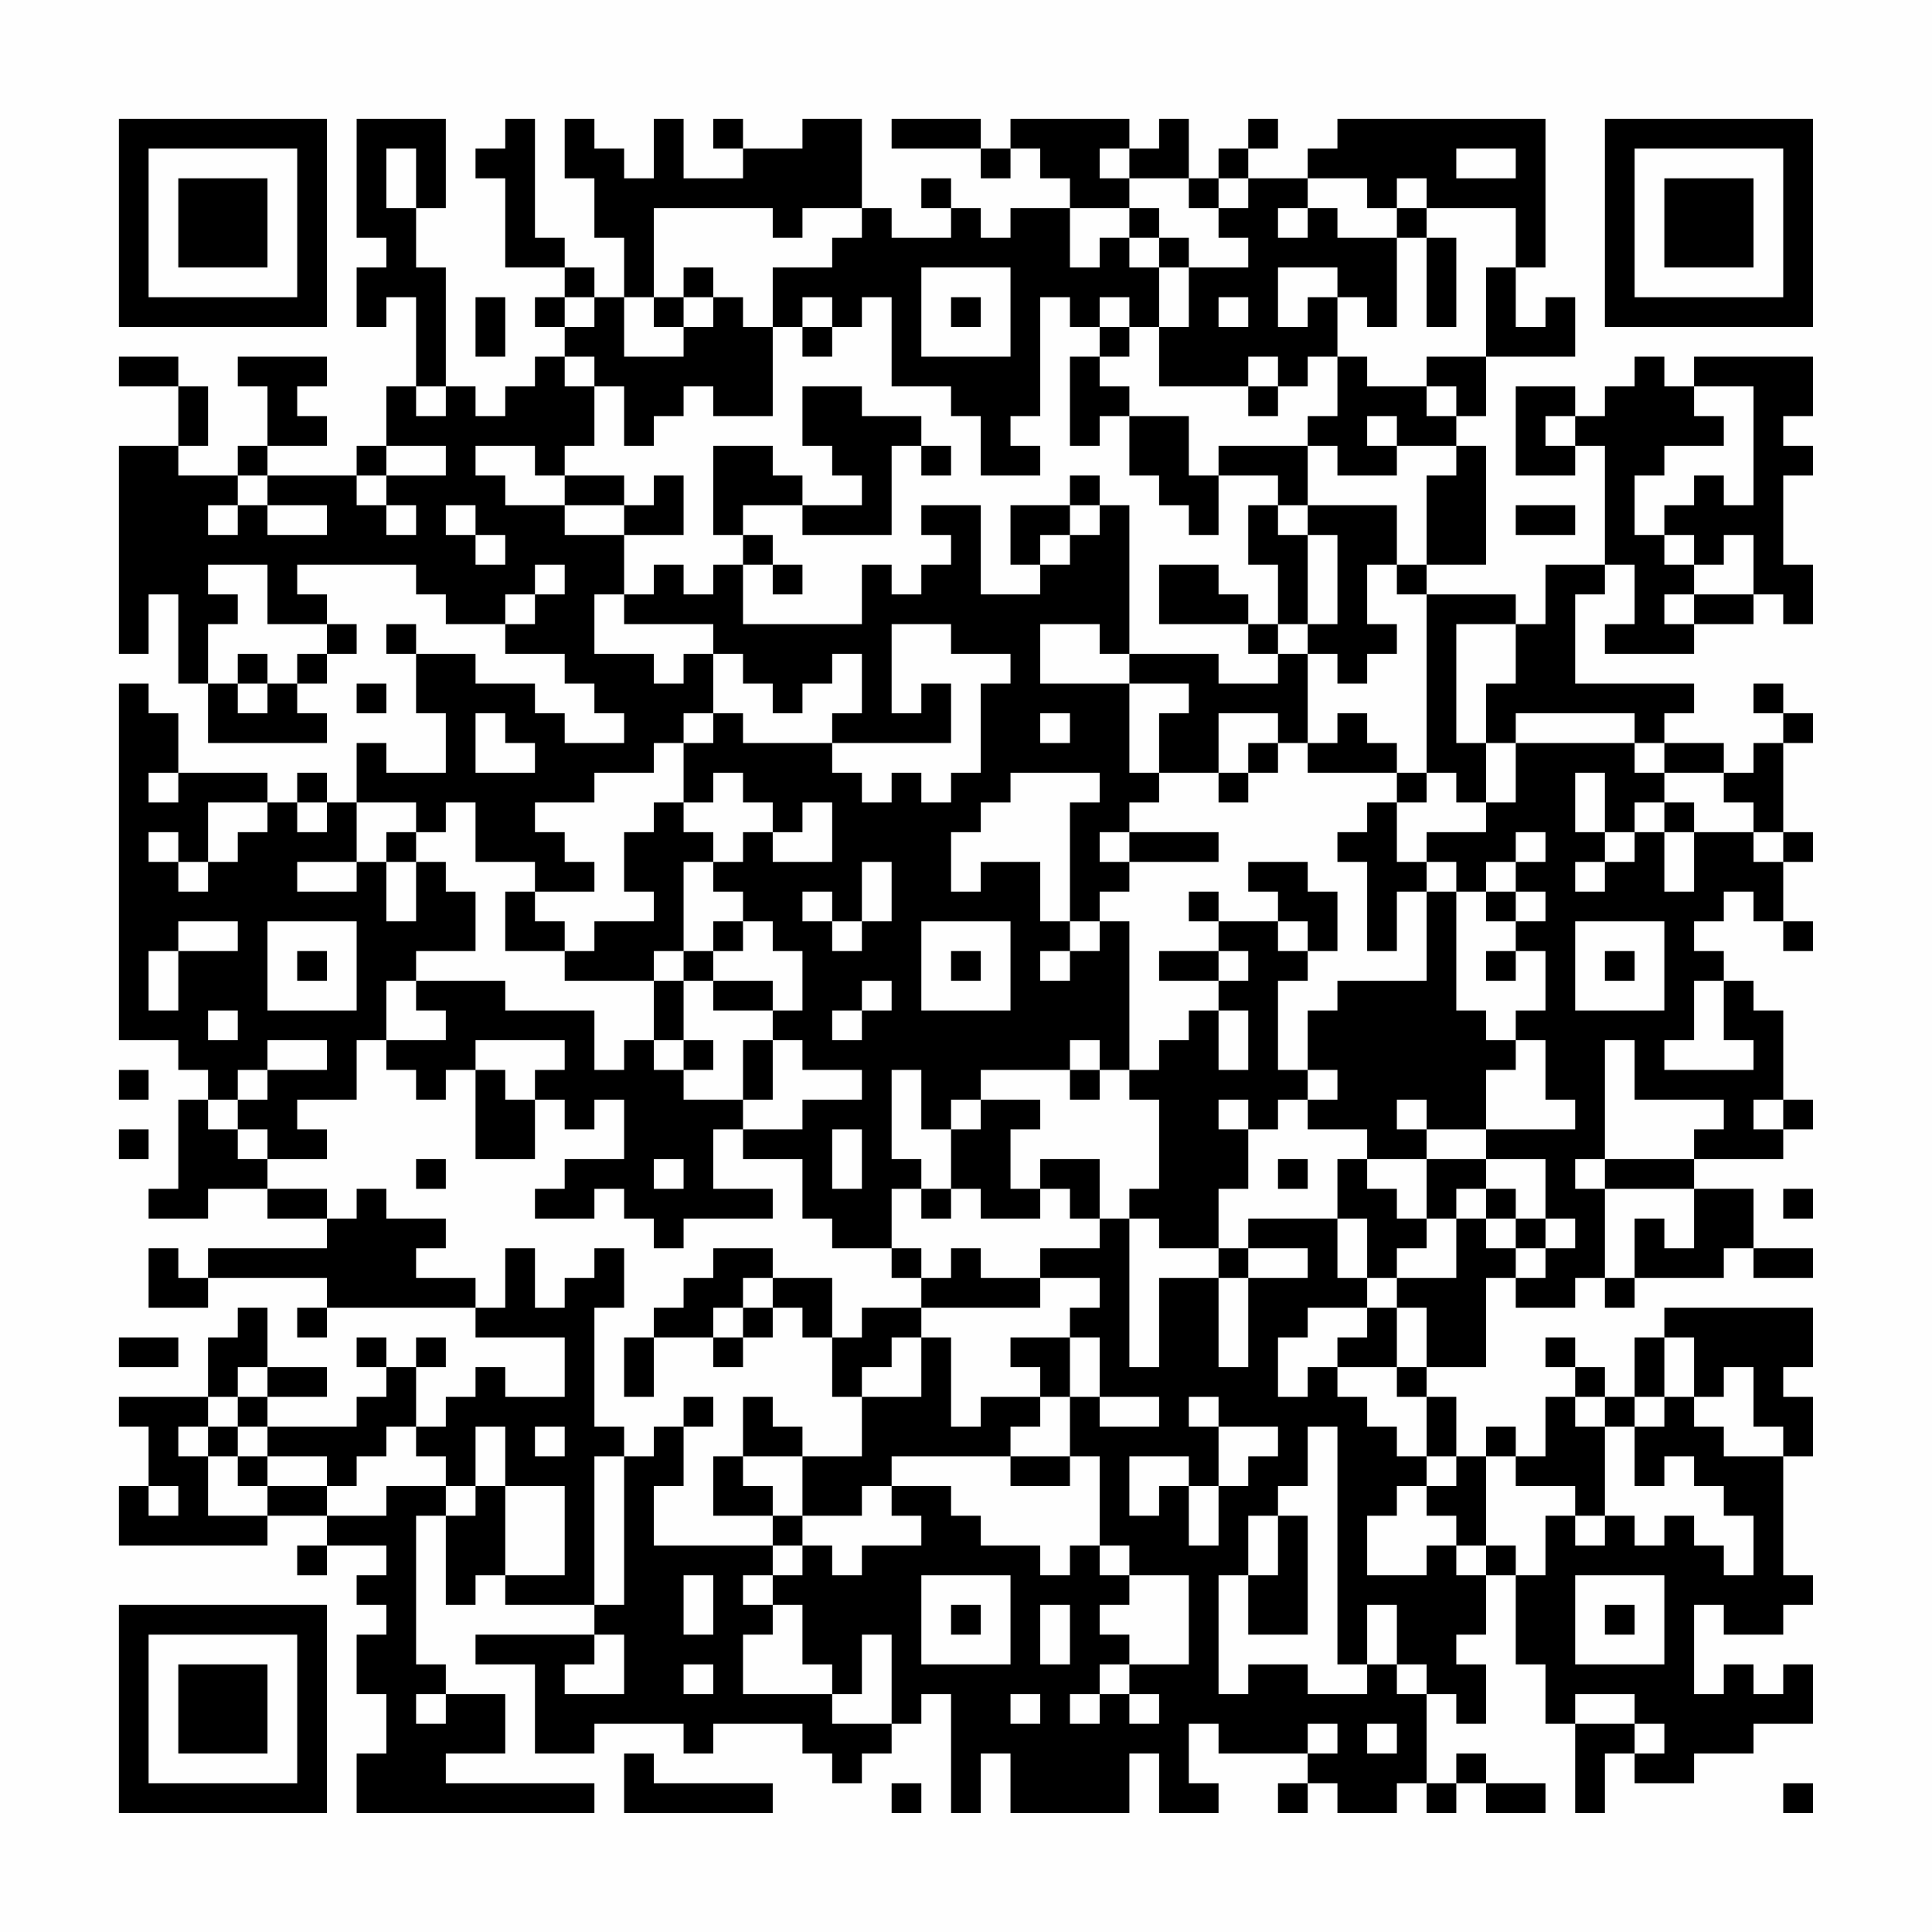 <?xml version="1.0" encoding="UTF-8"?>
<svg xmlns="http://www.w3.org/2000/svg" version="1.1" width="300" height="300" viewBox="0 0 300 300"><rect x="0" y="0" width="300" height="300" fill="#fefefe"/><g transform="scale(4.615)"><g transform="translate(4,4)"><path fill-rule="evenodd" d="M8 0L8 4L9 4L9 5L8 5L8 7L9 7L9 6L10 6L10 9L9 9L9 11L8 11L8 12L5 12L5 11L7 11L7 10L6 10L6 9L7 9L7 8L4 8L4 9L5 9L5 11L4 11L4 12L2 12L2 11L3 11L3 9L2 9L2 8L0 8L0 9L2 9L2 11L0 11L0 18L1 18L1 16L2 16L2 19L3 19L3 21L7 21L7 20L6 20L6 19L7 19L7 18L8 18L8 17L7 17L7 16L6 16L6 15L10 15L10 16L11 16L11 17L13 17L13 18L15 18L15 19L16 19L16 20L17 20L17 21L15 21L15 20L14 20L14 19L12 19L12 18L10 18L10 17L9 17L9 18L10 18L10 20L11 20L11 22L9 22L9 21L8 21L8 23L7 23L7 22L6 22L6 23L5 23L5 22L2 22L2 20L1 20L1 19L0 19L0 31L2 31L2 32L3 32L3 33L2 33L2 36L1 36L1 37L3 37L3 36L5 36L5 37L7 37L7 38L3 38L3 39L2 39L2 38L1 38L1 40L3 40L3 39L7 39L7 40L6 40L6 41L7 41L7 40L12 40L12 41L15 41L15 43L13 43L13 42L12 42L12 43L11 43L11 44L10 44L10 42L11 42L11 41L10 41L10 42L9 42L9 41L8 41L8 42L9 42L9 43L8 43L8 44L5 44L5 43L7 43L7 42L5 42L5 40L4 40L4 41L3 41L3 43L0 43L0 44L1 44L1 46L0 46L0 48L5 48L5 47L7 47L7 48L6 48L6 49L7 49L7 48L9 48L9 49L8 49L8 50L9 50L9 51L8 51L8 53L9 53L9 55L8 55L8 57L16 57L16 56L11 56L11 55L13 55L13 53L11 53L11 52L10 52L10 47L11 47L11 50L12 50L12 49L13 49L13 50L16 50L16 51L12 51L12 52L14 52L14 55L16 55L16 54L19 54L19 55L20 55L20 54L23 54L23 55L24 55L24 56L25 56L25 55L26 55L26 54L27 54L27 53L28 53L28 57L29 57L29 55L30 55L30 57L34 57L34 55L35 55L35 57L37 57L37 56L36 56L36 54L37 54L37 55L40 55L40 56L39 56L39 57L40 57L40 56L41 56L41 57L43 57L43 56L44 56L44 57L45 57L45 56L46 56L46 57L48 57L48 56L46 56L46 55L45 55L45 56L44 56L44 53L45 53L45 54L46 54L46 52L45 52L45 51L46 51L46 49L47 49L47 52L48 52L48 54L49 54L49 57L50 57L50 55L51 55L51 56L53 56L53 55L55 55L55 54L57 54L57 52L56 52L56 53L55 53L55 52L54 52L54 53L53 53L53 50L54 50L54 51L56 51L56 50L57 50L57 49L56 49L56 45L57 45L57 43L56 43L56 42L57 42L57 40L52 40L52 41L51 41L51 43L50 43L50 42L49 42L49 41L48 41L48 42L49 42L49 43L48 43L48 45L47 45L47 44L46 44L46 45L45 45L45 43L44 43L44 42L46 42L46 39L47 39L47 40L49 40L49 39L50 39L50 40L51 40L51 39L54 39L54 38L55 38L55 39L57 39L57 38L55 38L55 36L53 36L53 35L56 35L56 34L57 34L57 33L56 33L56 30L55 30L55 29L54 29L54 28L53 28L53 27L54 27L54 26L55 26L55 27L56 27L56 28L57 28L57 27L56 27L56 25L57 25L57 24L56 24L56 21L57 21L57 20L56 20L56 19L55 19L55 20L56 20L56 21L55 21L55 22L54 22L54 21L52 21L52 20L53 20L53 19L49 19L49 16L50 16L50 15L51 15L51 17L50 17L50 18L53 18L53 17L55 17L55 16L56 16L56 17L57 17L57 15L56 15L56 12L57 12L57 11L56 11L56 10L57 10L57 8L53 8L53 9L52 9L52 8L51 8L51 9L50 9L50 10L49 10L49 9L47 9L47 12L49 12L49 11L50 11L50 15L48 15L48 17L47 17L47 16L44 16L44 15L46 15L46 11L45 11L45 10L46 10L46 8L49 8L49 6L48 6L48 7L47 7L47 5L48 5L48 0L41 0L41 1L40 1L40 2L38 2L38 1L39 1L39 0L38 0L38 1L37 1L37 2L36 2L36 0L35 0L35 1L34 1L34 0L30 0L30 1L29 1L29 0L26 0L26 1L29 1L29 2L30 2L30 1L31 1L31 2L32 2L32 3L30 3L30 4L29 4L29 3L28 3L28 2L27 2L27 3L28 3L28 4L26 4L26 3L25 3L25 0L23 0L23 1L21 1L21 0L20 0L20 1L21 1L21 2L19 2L19 0L18 0L18 2L17 2L17 1L16 1L16 0L15 0L15 2L16 2L16 4L17 4L17 6L16 6L16 5L15 5L15 4L14 4L14 0L13 0L13 1L12 1L12 2L13 2L13 5L15 5L15 6L14 6L14 7L15 7L15 8L14 8L14 9L13 9L13 10L12 10L12 9L11 9L11 5L10 5L10 3L11 3L11 0ZM9 1L9 3L10 3L10 1ZM33 1L33 2L34 2L34 3L32 3L32 5L33 5L33 4L34 4L34 5L35 5L35 7L34 7L34 6L33 6L33 7L32 7L32 6L31 6L31 10L30 10L30 11L31 11L31 12L29 12L29 10L28 10L28 9L26 9L26 6L25 6L25 7L24 7L24 6L23 6L23 7L22 7L22 5L24 5L24 4L25 4L25 3L23 3L23 4L22 4L22 3L18 3L18 6L17 6L17 8L19 8L19 7L20 7L20 6L21 6L21 7L22 7L22 10L20 10L20 9L19 9L19 10L18 10L18 11L17 11L17 9L16 9L16 8L15 8L15 9L16 9L16 11L15 11L15 12L14 12L14 11L12 11L12 12L13 12L13 13L15 13L15 14L17 14L17 16L16 16L16 18L18 18L18 19L19 19L19 18L20 18L20 20L19 20L19 21L18 21L18 22L16 22L16 23L14 23L14 24L15 24L15 25L16 25L16 26L14 26L14 25L12 25L12 23L11 23L11 24L10 24L10 23L8 23L8 25L6 25L6 26L8 26L8 25L9 25L9 27L10 27L10 25L11 25L11 26L12 26L12 28L10 28L10 29L9 29L9 31L8 31L8 33L6 33L6 34L7 34L7 35L5 35L5 34L4 34L4 33L5 33L5 32L7 32L7 31L5 31L5 32L4 32L4 33L3 33L3 34L4 34L4 35L5 35L5 36L7 36L7 37L8 37L8 36L9 36L9 37L11 37L11 38L10 38L10 39L12 39L12 40L13 40L13 38L14 38L14 40L15 40L15 39L16 39L16 38L17 38L17 40L16 40L16 44L17 44L17 45L16 45L16 50L17 50L17 45L18 45L18 44L19 44L19 46L18 46L18 48L22 48L22 49L21 49L21 50L22 50L22 51L21 51L21 53L24 53L24 54L26 54L26 51L25 51L25 53L24 53L24 52L23 52L23 50L22 50L22 49L23 49L23 48L24 48L24 49L25 49L25 48L27 48L27 47L26 47L26 46L28 46L28 47L29 47L29 48L31 48L31 49L32 49L32 48L33 48L33 49L34 49L34 50L33 50L33 51L34 51L34 52L33 52L33 53L32 53L32 54L33 54L33 53L34 53L34 54L35 54L35 53L34 53L34 52L36 52L36 49L34 49L34 48L33 48L33 45L32 45L32 43L33 43L33 44L35 44L35 43L33 43L33 41L32 41L32 40L33 40L33 39L31 39L31 38L33 38L33 37L34 37L34 42L35 42L35 39L37 39L37 42L38 42L38 39L40 39L40 38L38 38L38 37L41 37L41 39L42 39L42 40L40 40L40 41L39 41L39 43L40 43L40 42L41 42L41 43L42 43L42 44L43 44L43 45L44 45L44 46L43 46L43 47L42 47L42 49L44 49L44 48L45 48L45 49L46 49L46 48L47 48L47 49L48 49L48 47L49 47L49 48L50 48L50 47L51 47L51 48L52 48L52 47L53 47L53 48L54 48L54 49L55 49L55 47L54 47L54 46L53 46L53 45L52 45L52 46L51 46L51 44L52 44L52 43L53 43L53 44L54 44L54 45L56 45L56 44L55 44L55 42L54 42L54 43L53 43L53 41L52 41L52 43L51 43L51 44L50 44L50 43L49 43L49 44L50 44L50 47L49 47L49 46L47 46L47 45L46 45L46 48L45 48L45 47L44 47L44 46L45 46L45 45L44 45L44 43L43 43L43 42L44 42L44 40L43 40L43 39L45 39L45 37L46 37L46 38L47 38L47 39L48 39L48 38L49 38L49 37L48 37L48 35L46 35L46 34L49 34L49 33L48 33L48 31L47 31L47 30L48 30L48 28L47 28L47 27L48 27L48 26L47 26L47 25L48 25L48 24L47 24L47 25L46 25L46 26L45 26L45 25L44 25L44 24L46 24L46 23L47 23L47 21L51 21L51 22L52 22L52 23L51 23L51 24L50 24L50 22L49 22L49 24L50 24L50 25L49 25L49 26L50 26L50 25L51 25L51 24L52 24L52 26L53 26L53 24L55 24L55 25L56 25L56 24L55 24L55 23L54 23L54 22L52 22L52 21L51 21L51 20L47 20L47 21L46 21L46 19L47 19L47 17L45 17L45 21L46 21L46 23L45 23L45 22L44 22L44 16L43 16L43 15L44 15L44 12L45 12L45 11L43 11L43 10L42 10L42 11L43 11L43 12L41 12L41 11L40 11L40 10L41 10L41 8L42 8L42 9L44 9L44 10L45 10L45 9L44 9L44 8L46 8L46 5L47 5L47 3L44 3L44 2L43 2L43 3L42 3L42 2L40 2L40 3L39 3L39 4L40 4L40 3L41 3L41 4L43 4L43 7L42 7L42 6L41 6L41 5L39 5L39 7L40 7L40 6L41 6L41 8L40 8L40 9L39 9L39 8L38 8L38 9L35 9L35 7L36 7L36 5L38 5L38 4L37 4L37 3L38 3L38 2L37 2L37 3L36 3L36 2L34 2L34 1ZM45 1L45 2L47 2L47 1ZM34 3L34 4L35 4L35 5L36 5L36 4L35 4L35 3ZM43 3L43 4L44 4L44 7L45 7L45 4L44 4L44 3ZM19 5L19 6L18 6L18 7L19 7L19 6L20 6L20 5ZM27 5L27 8L30 8L30 5ZM12 6L12 8L13 8L13 6ZM15 6L15 7L16 7L16 6ZM28 6L28 7L29 7L29 6ZM37 6L37 7L38 7L38 6ZM23 7L23 8L24 8L24 7ZM33 7L33 8L32 8L32 11L33 11L33 10L34 10L34 12L35 12L35 13L36 13L36 14L37 14L37 12L39 12L39 13L38 13L38 15L39 15L39 17L38 17L38 16L37 16L37 15L35 15L35 17L38 17L38 18L39 18L39 19L37 19L37 18L34 18L34 13L33 13L33 12L32 12L32 13L30 13L30 15L31 15L31 16L29 16L29 13L27 13L27 14L28 14L28 15L27 15L27 16L26 16L26 15L25 15L25 17L21 17L21 15L22 15L22 16L23 16L23 15L22 15L22 14L21 14L21 13L23 13L23 14L26 14L26 11L27 11L27 12L28 12L28 11L27 11L27 10L25 10L25 9L23 9L23 11L24 11L24 12L25 12L25 13L23 13L23 12L22 12L22 11L20 11L20 14L21 14L21 15L20 15L20 16L19 16L19 15L18 15L18 16L17 16L17 17L20 17L20 18L21 18L21 19L22 19L22 20L23 20L23 19L24 19L24 18L25 18L25 20L24 20L24 21L21 21L21 20L20 20L20 21L19 21L19 23L18 23L18 24L17 24L17 26L18 26L18 27L16 27L16 28L15 28L15 27L14 27L14 26L13 26L13 28L15 28L15 29L18 29L18 31L17 31L17 32L16 32L16 30L13 30L13 29L10 29L10 30L11 30L11 31L9 31L9 32L10 32L10 33L11 33L11 32L12 32L12 35L14 35L14 33L15 33L15 34L16 34L16 33L17 33L17 35L15 35L15 36L14 36L14 37L16 37L16 36L17 36L17 37L18 37L18 38L19 38L19 37L22 37L22 36L20 36L20 34L21 34L21 35L23 35L23 37L24 37L24 38L26 38L26 39L27 39L27 40L25 40L25 41L24 41L24 39L22 39L22 38L20 38L20 39L19 39L19 40L18 40L18 41L17 41L17 43L18 43L18 41L20 41L20 42L21 42L21 41L22 41L22 40L23 40L23 41L24 41L24 43L25 43L25 45L23 45L23 44L22 44L22 43L21 43L21 45L20 45L20 47L22 47L22 48L23 48L23 47L25 47L25 46L26 46L26 45L30 45L30 46L32 46L32 45L30 45L30 44L31 44L31 43L32 43L32 41L30 41L30 42L31 42L31 43L29 43L29 44L28 44L28 41L27 41L27 40L31 40L31 39L29 39L29 38L28 38L28 39L27 39L27 38L26 38L26 36L27 36L27 37L28 37L28 36L29 36L29 37L31 37L31 36L32 36L32 37L33 37L33 35L31 35L31 36L30 36L30 34L31 34L31 33L29 33L29 32L32 32L32 33L33 33L33 32L34 32L34 33L35 33L35 36L34 36L34 37L35 37L35 38L37 38L37 39L38 39L38 38L37 38L37 36L38 36L38 34L39 34L39 33L40 33L40 34L42 34L42 35L41 35L41 37L42 37L42 39L43 39L43 38L44 38L44 37L45 37L45 36L46 36L46 37L47 37L47 38L48 38L48 37L47 37L47 36L46 36L46 35L44 35L44 34L46 34L46 32L47 32L47 31L46 31L46 30L45 30L45 26L44 26L44 25L43 25L43 23L44 23L44 22L43 22L43 21L42 21L42 20L41 20L41 21L40 21L40 18L41 18L41 19L42 19L42 18L43 18L43 17L42 17L42 15L43 15L43 13L40 13L40 11L37 11L37 12L36 12L36 10L34 10L34 9L33 9L33 8L34 8L34 7ZM10 9L10 10L11 10L11 9ZM38 9L38 10L39 10L39 9ZM53 9L53 10L54 10L54 11L52 11L52 12L51 12L51 14L52 14L52 15L53 15L53 16L52 16L52 17L53 17L53 16L55 16L55 14L54 14L54 15L53 15L53 14L52 14L52 13L53 13L53 12L54 12L54 13L55 13L55 9ZM48 10L48 11L49 11L49 10ZM9 11L9 12L8 12L8 13L9 13L9 14L10 14L10 13L9 13L9 12L11 12L11 11ZM4 12L4 13L3 13L3 14L4 14L4 13L5 13L5 14L7 14L7 13L5 13L5 12ZM15 12L15 13L17 13L17 14L19 14L19 12L18 12L18 13L17 13L17 12ZM11 13L11 14L12 14L12 15L13 15L13 14L12 14L12 13ZM32 13L32 14L31 14L31 15L32 15L32 14L33 14L33 13ZM39 13L39 14L40 14L40 17L39 17L39 18L40 18L40 17L41 17L41 14L40 14L40 13ZM47 13L47 14L49 14L49 13ZM3 15L3 16L4 16L4 17L3 17L3 19L4 19L4 20L5 20L5 19L6 19L6 18L7 18L7 17L5 17L5 15ZM14 15L14 16L13 16L13 17L14 17L14 16L15 16L15 15ZM26 17L26 20L27 20L27 19L28 19L28 21L24 21L24 22L25 22L25 23L26 23L26 22L27 22L27 23L28 23L28 22L29 22L29 19L30 19L30 18L28 18L28 17ZM31 17L31 19L34 19L34 22L35 22L35 23L34 23L34 24L33 24L33 25L34 25L34 26L33 26L33 27L32 27L32 23L33 23L33 22L30 22L30 23L29 23L29 24L28 24L28 26L29 26L29 25L31 25L31 27L32 27L32 28L31 28L31 29L32 29L32 28L33 28L33 27L34 27L34 32L35 32L35 31L36 31L36 30L37 30L37 32L38 32L38 30L37 30L37 29L38 29L38 28L37 28L37 27L39 27L39 28L40 28L40 29L39 29L39 32L40 32L40 33L41 33L41 32L40 32L40 30L41 30L41 29L44 29L44 26L43 26L43 28L42 28L42 25L41 25L41 24L42 24L42 23L43 23L43 22L40 22L40 21L39 21L39 20L37 20L37 22L35 22L35 20L36 20L36 19L34 19L34 18L33 18L33 17ZM4 18L4 19L5 19L5 18ZM8 19L8 20L9 20L9 19ZM12 20L12 22L14 22L14 21L13 21L13 20ZM31 20L31 21L32 21L32 20ZM38 21L38 22L37 22L37 23L38 23L38 22L39 22L39 21ZM1 22L1 23L2 23L2 22ZM20 22L20 23L19 23L19 24L20 24L20 25L19 25L19 28L18 28L18 29L19 29L19 31L18 31L18 32L19 32L19 33L21 33L21 34L23 34L23 33L25 33L25 32L23 32L23 31L22 31L22 30L23 30L23 28L22 28L22 27L21 27L21 26L20 26L20 25L21 25L21 24L22 24L22 25L24 25L24 23L23 23L23 24L22 24L22 23L21 23L21 22ZM3 23L3 25L2 25L2 24L1 24L1 25L2 25L2 26L3 26L3 25L4 25L4 24L5 24L5 23ZM6 23L6 24L7 24L7 23ZM52 23L52 24L53 24L53 23ZM9 24L9 25L10 25L10 24ZM34 24L34 25L37 25L37 24ZM25 25L25 27L24 27L24 26L23 26L23 27L24 27L24 28L25 28L25 27L26 27L26 25ZM38 25L38 26L39 26L39 27L40 27L40 28L41 28L41 26L40 26L40 25ZM36 26L36 27L37 27L37 26ZM46 26L46 27L47 27L47 26ZM2 27L2 28L1 28L1 30L2 30L2 28L4 28L4 27ZM5 27L5 30L8 30L8 27ZM20 27L20 28L19 28L19 29L20 29L20 30L22 30L22 29L20 29L20 28L21 28L21 27ZM27 27L27 30L30 30L30 27ZM49 27L49 30L52 30L52 27ZM6 28L6 29L7 29L7 28ZM28 28L28 29L29 29L29 28ZM35 28L35 29L37 29L37 28ZM46 28L46 29L47 29L47 28ZM50 28L50 29L51 29L51 28ZM25 29L25 30L24 30L24 31L25 31L25 30L26 30L26 29ZM53 29L53 31L52 31L52 32L55 32L55 31L54 31L54 29ZM3 30L3 31L4 31L4 30ZM12 31L12 32L13 32L13 33L14 33L14 32L15 32L15 31ZM19 31L19 32L20 32L20 31ZM21 31L21 33L22 33L22 31ZM32 31L32 32L33 32L33 31ZM50 31L50 35L49 35L49 36L50 36L50 39L51 39L51 37L52 37L52 38L53 38L53 36L50 36L50 35L53 35L53 34L54 34L54 33L51 33L51 31ZM0 32L0 33L1 33L1 32ZM26 32L26 35L27 35L27 36L28 36L28 34L29 34L29 33L28 33L28 34L27 34L27 32ZM37 33L37 34L38 34L38 33ZM43 33L43 34L44 34L44 33ZM55 33L55 34L56 34L56 33ZM0 34L0 35L1 35L1 34ZM24 34L24 36L25 36L25 34ZM10 35L10 36L11 36L11 35ZM18 35L18 36L19 36L19 35ZM39 35L39 36L40 36L40 35ZM42 35L42 36L43 36L43 37L44 37L44 35ZM56 36L56 37L57 37L57 36ZM21 39L21 40L20 40L20 41L21 41L21 40L22 40L22 39ZM42 40L42 41L41 41L41 42L43 42L43 40ZM0 41L0 42L2 42L2 41ZM26 41L26 42L25 42L25 43L27 43L27 41ZM4 42L4 43L3 43L3 44L2 44L2 45L3 45L3 47L5 47L5 46L7 46L7 47L9 47L9 46L11 46L11 47L12 47L12 46L13 46L13 49L15 49L15 46L13 46L13 44L12 44L12 46L11 46L11 45L10 45L10 44L9 44L9 45L8 45L8 46L7 46L7 45L5 45L5 44L4 44L4 43L5 43L5 42ZM19 43L19 44L20 44L20 43ZM36 43L36 44L37 44L37 46L36 46L36 45L34 45L34 47L35 47L35 46L36 46L36 48L37 48L37 46L38 46L38 45L39 45L39 44L37 44L37 43ZM3 44L3 45L4 45L4 46L5 46L5 45L4 45L4 44ZM14 44L14 45L15 45L15 44ZM40 44L40 46L39 46L39 47L38 47L38 49L37 49L37 53L38 53L38 52L40 52L40 53L42 53L42 52L43 52L43 53L44 53L44 52L43 52L43 50L42 50L42 52L41 52L41 44ZM21 45L21 46L22 46L22 47L23 47L23 45ZM1 46L1 47L2 47L2 46ZM39 47L39 49L38 49L38 51L40 51L40 47ZM19 49L19 51L20 51L20 49ZM27 49L27 52L30 52L30 49ZM49 49L49 52L52 52L52 49ZM28 50L28 51L29 51L29 50ZM31 50L31 52L32 52L32 50ZM50 50L50 51L51 51L51 50ZM16 51L16 52L15 52L15 53L17 53L17 51ZM19 52L19 53L20 53L20 52ZM10 53L10 54L11 54L11 53ZM30 53L30 54L31 54L31 53ZM49 53L49 54L51 54L51 55L52 55L52 54L51 54L51 53ZM40 54L40 55L41 55L41 54ZM42 54L42 55L43 55L43 54ZM17 55L17 57L22 57L22 56L18 56L18 55ZM26 56L26 57L27 57L27 56ZM56 56L56 57L57 57L57 56ZM0 0L0 7L7 7L7 0ZM1 1L1 6L6 6L6 1ZM2 2L2 5L5 5L5 2ZM50 0L50 7L57 7L57 0ZM51 1L51 6L56 6L56 1ZM52 2L52 5L55 5L55 2ZM0 50L0 57L7 57L7 50ZM1 51L1 56L6 56L6 51ZM2 52L2 55L5 55L5 52Z" fill="#000000"/></g></g></svg>
